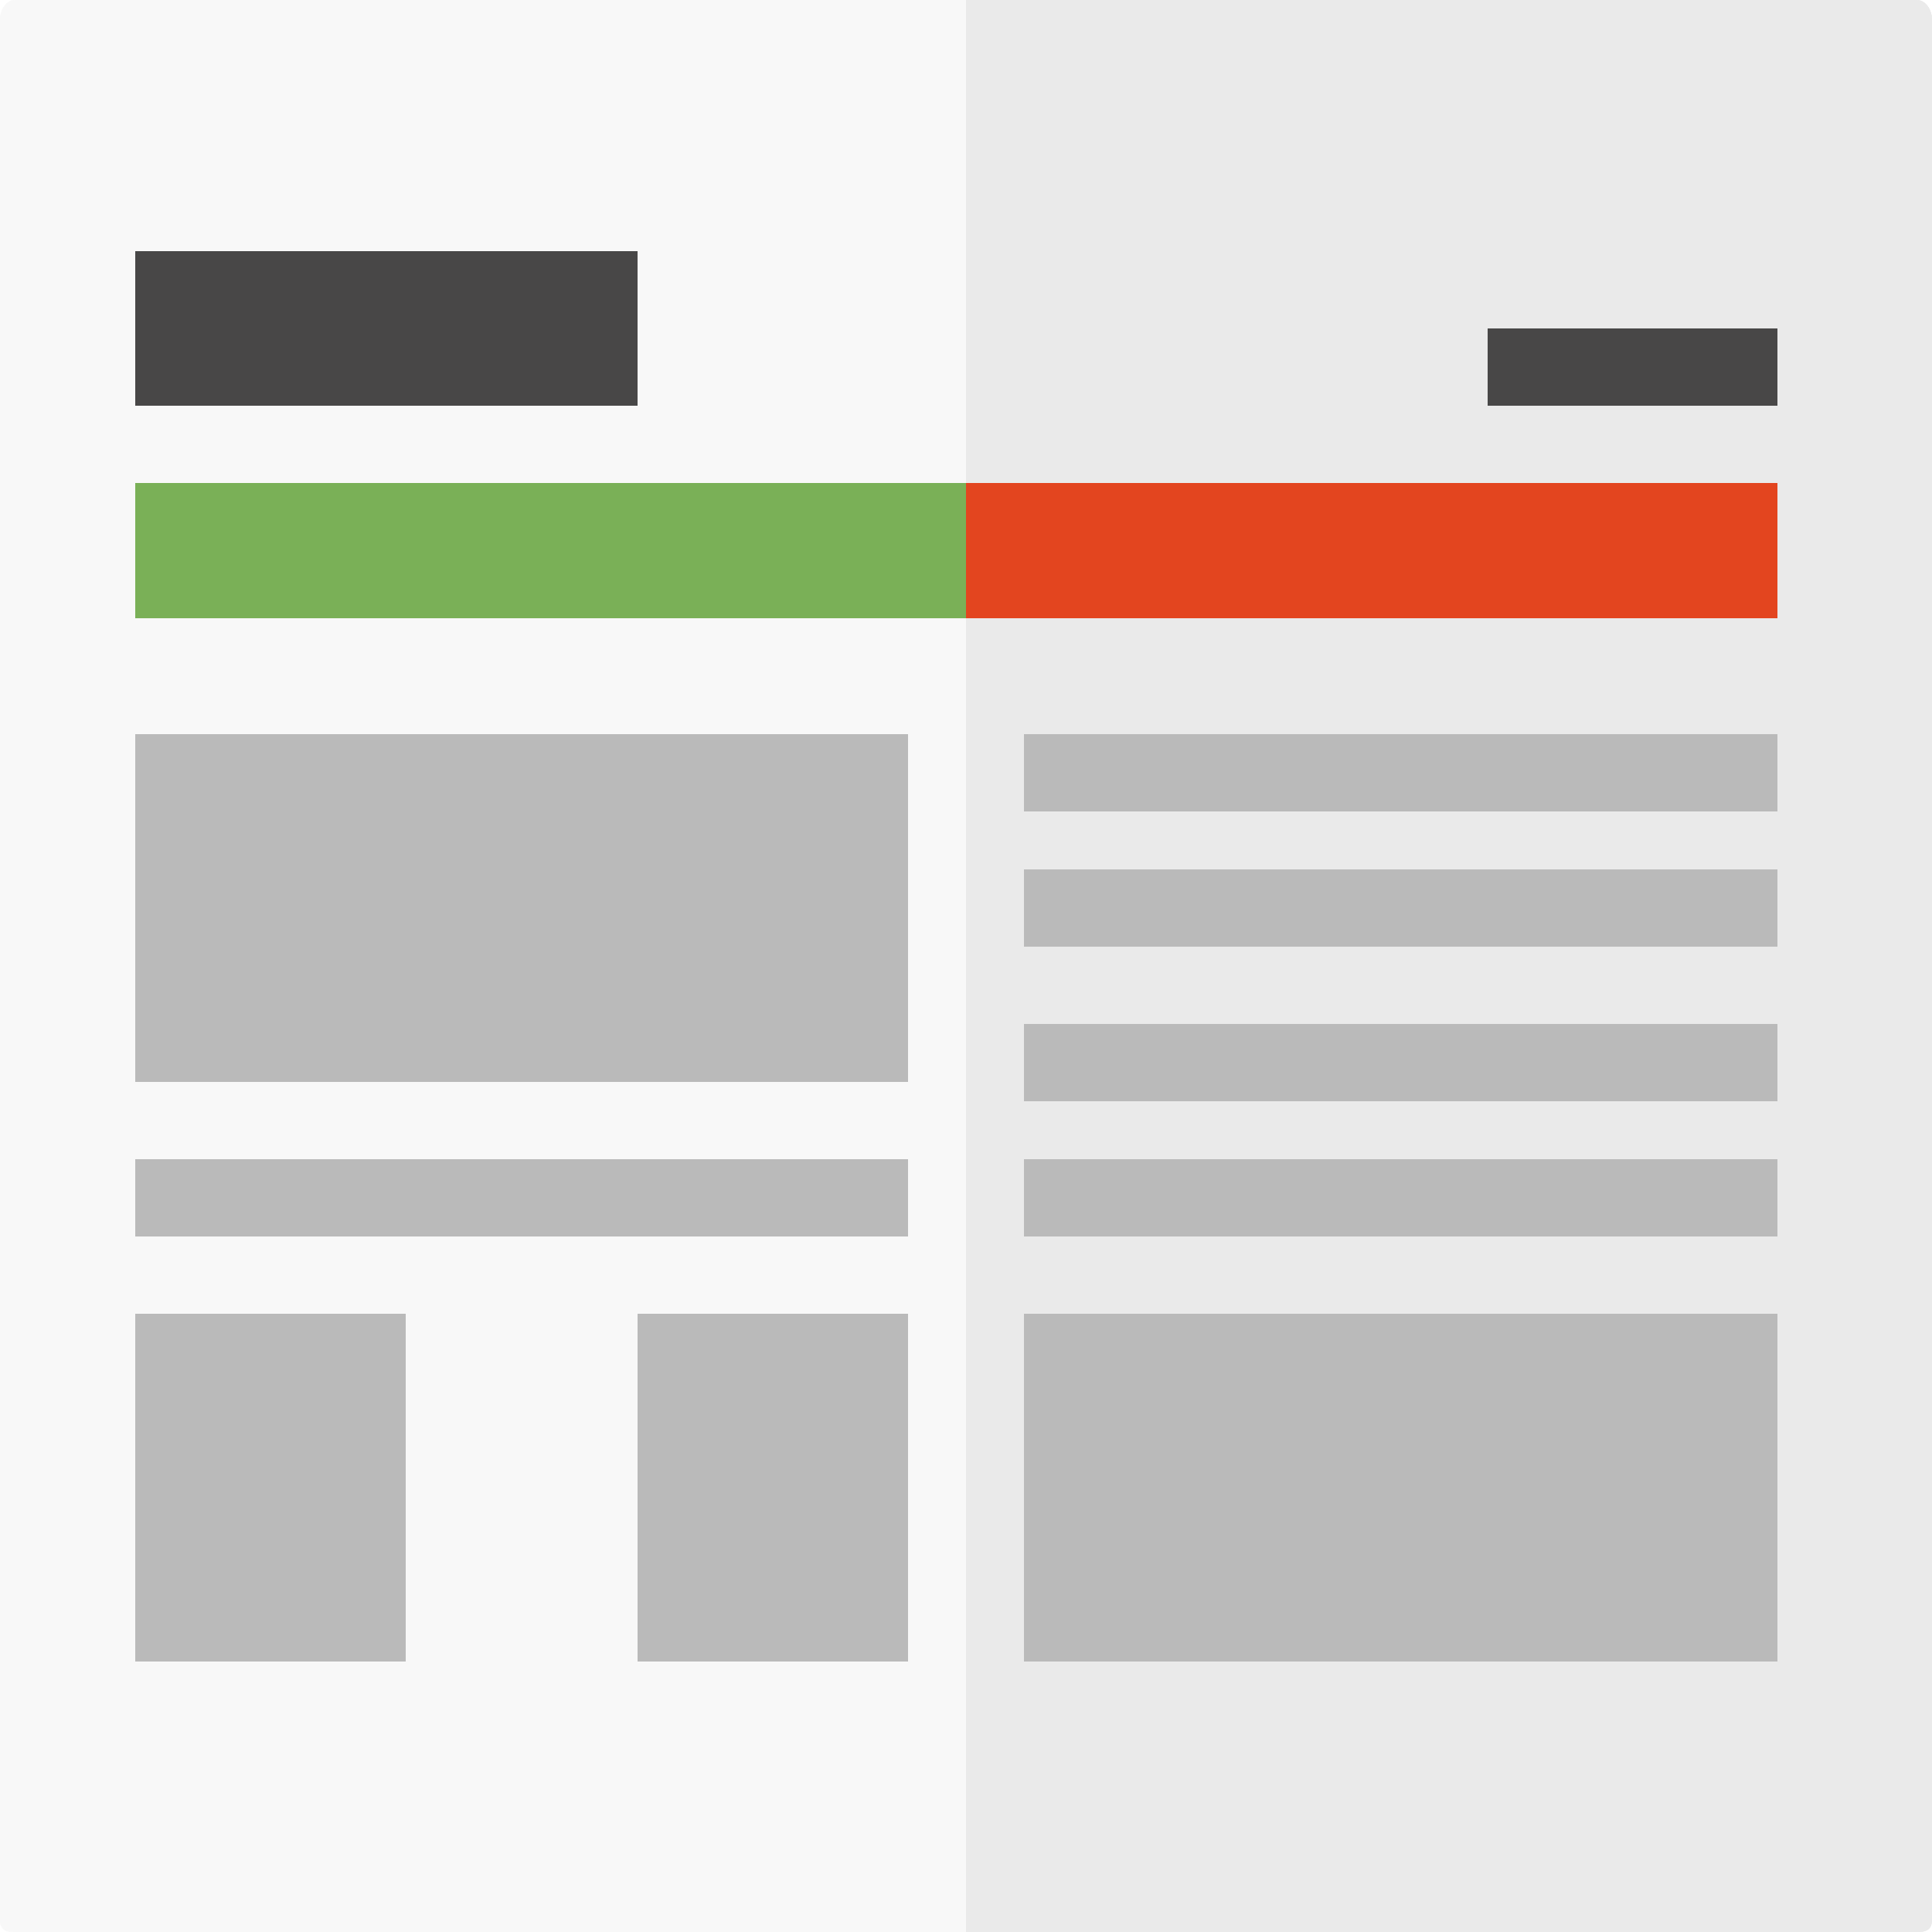 <svg id="feed-icon-svg" xmlns="http://www.w3.org/2000/svg" width="100" height="100" viewBox="0 0 100 100">
    <style>
        /* <![CDATA[ */
            .newspaper-bg {
                fill: #F8F8F8;
            }
            .newspaper-bg-overlay {
                fill: #EAEAEA;
            }

            .newspaper-title {
                fill: #484747;
                fill-rule: evenodd;
                clip-rule: evenodd;
            }

            .newspaper-content {
                fill: #BABABA;
                fill-rule: evenodd;
                clip-rule: evenodd;
            }

            #page-one-left .newspaper-heading {
                fill: #F15E29;
            }
            #page-two-left .newspaper-heading {
                fill: #109CAC;
            }
            #page-three-left .newspaper-heading {
                fill: #7AB057;
            }

            #page-one-right .newspaper-heading {
                fill: #E3451F;
            }
            #page-two-right .newspaper-heading {
                fill: #0D8D92;
            }
            #page-three-right .newspaper-heading {
                fill: #65A43E;
            }

            #page-one-left,
            #page-one-right,
            #page-two-left,
            #page-two-right,
            #page-three-left,
            #page-three-right {
                backface-visibility: hidden;
                -webkit-transform-style: preserve-3d;
                -moz-transform-style: preserve-3d;
                transform-style: preserve-3d;
                -webkit-transition-property: -webkit-transform, visibility;
                -moz-transition-property: -moz-transform, visibility;
                transition-property: transform, visibility;
                -webkit-transform-origin: left center;
                -moz-transform-origin: left center;
                transform-origin: left center;
                -webkit-transform: rotateY(0deg);
            }
            #page-two-left,
            #page-three-left {
                -webkit-transform-origin: right center;
                -moz-transform-origin: right center;
                transform-origin: right center;
                -webkit-transform: rotateY(-90deg);
            }

            /* #feed-icon-svg:hover #page-one-right {
                -webkit-animation: page-right 1s 0 ease-in-out;
                -webkit-transition-property: -webkit-transform, -webkit-transform-origin;
                -webkit-animation-fill-mode: forwards;
            }
            #feed-icon-svg:hover #page-two-left {
                -webkit-animation: page-left 1s .8s ease-in-out;
                -webkit-animation-fill-mode: forwards;
                -webkit-transition-property: -webkit-transform, -webkit-transform-origin;
            }

            #feed-icon-svg:hover #page-two-right {
                -webkit-animation: page-right 1s 1.5s ease-in-out;
                -webkit-transition-property: -webkit-transform, -webkit-transform-origin;
                -webkit-animation-fill-mode: forwards;
            }
            #feed-icon-svg:hover #page-three-left {
                -webkit-animation: page-left 1s 2.5s ease-in-out;
                -webkit-animation-fill-mode: forwards;
                -webkit-transition-property: -webkit-transform, -webkit-transform-origin;
            }
            */
            #feed-icon-svg:hover {
                -webkit-animation: newspaper-spin 1s ease;
                -webkit-animation-fill-mode: forwards;
                -webkit-transition-property: -webkit-transform, -webkit-transform-origin;
            }

            @-webkit-keyframes page-right {
                0% { -webkit-transform: rotateY(0deg); visibility: visible; }
                100% { -webkit-transform: rotateY(90deg); visibility: visible; }
            }

            @-webkit-keyframes page-left {
                0% {
                    -webkit-transform: rotateY(-90deg);
                    visibility: visible;
                }
                100% {
                    -webkit-transform: rotateY(0deg);
                    visibility: visible;
                }
            }



            @-webkit-keyframes newspaper-spin {
                0% {
                    -webkit-transform: scale(0.2) rotate(0deg);
                }
                100% {
                    -webkit-transform: scale(1) rotate(1440deg);
                }
            }
        /* ]]> */
    </style>
    <g id="page-right">
        <g id="page-three-right">
            <path class="newspaper-bg-overlay" d="M99.213,0H50v25h41.373C91.806,25,92,25.566,92,26.144v5.229C92,31.95,91.806,32,91.373,32H50v68h49.213 c0.435,0,0.787-0.076,0.787-0.654v-98.3C100,0.468,99.647,0,99.213,0z"/>
            <rect x="77" y="17" class="newspaper-title" width="15" height="4"/>
            <rect x="50" y="25" class="newspaper-heading" width="42" height="7"/>
            <rect x="53" y="38" class="newspaper-content" width="14" height="18"/>
            <rect x="69" y="38" class="newspaper-content" width="23" height="4"/>
            <rect x="69" y="45" class="newspaper-content" width="23" height="4"/>
            <rect x="69" y="53" class="newspaper-content" width="23" height="4"/>
            <rect x="53" y="60" class="newspaper-content" width="39" height="4"/>
            <rect x="53" y="67" class="newspaper-content" width="39" height="4"/>
            <rect x="53" y="75" class="newspaper-content" width="39" height="4"/>
            <rect x="53" y="82" class="newspaper-content" width="39" height="4"/>
        </g>
        <g id="page-two-right">
            <path class="newspaper-bg-overlay" d="M99.213,0H50v25h41.373C91.806,25,92,25.566,92,26.144v5.229C92,31.95,91.806,32,91.373,32H50v68h49.213 c0.435,0,0.787-0.076,0.787-0.654v-98.3C100,0.468,99.647,0,99.213,0z"/>
            <rect x="77" y="17" class="newspaper-title" width="15" height="4"/>
            <rect x="50" y="25" class="newspaper-heading" width="42" height="7"/>
            <rect x="53" y="82" class="newspaper-content" width="39" height="4"/>
            <rect x="53" y="61" class="newspaper-content" width="39" height="18"/>
            <rect x="53" y="38" class="newspaper-content" width="39" height="18"/>
        </g>
        <g id="page-one-right">
            <path class="newspaper-bg-overlay" d="M99.213,0H50v25h41.373C91.806,25,92,25.566,92,26.144v5.229C92,31.95,91.806,32,91.373,32H50v68h49.213 c0.435,0,0.787-0.076,0.787-0.654v-98.3C100,0.468,99.647,0,99.213,0z"/>
            <rect x="77" y="17" class="newspaper-title" width="15" height="4"/>
            <rect x="50" y="25" class="newspaper-heading" width="42" height="7"/>
            <rect x="53" y="38" class="newspaper-content" width="39" height="4"/>
            <rect x="53" y="45" class="newspaper-content" width="39" height="4"/>
            <rect x="53" y="53" class="newspaper-content" width="39" height="4"/>
            <rect x="53" y="60" class="newspaper-content" width="39" height="4"/>
            <rect x="53" y="68" class="newspaper-content" width="39" height="18"/>
        </g>
    </g>
    <g id="page-left">
        <g id="page-one-left">
            <path class="newspaper-bg" d="M0.787,0C0.353,0,0,0.468,0,1.045v98.3C0,99.924,0.353,100,0.787,100H50V0H0.787z"/>
            <rect x="7" y="13" class="newspaper-title" width="26" height="8"/>
            <rect x="7" y="25" class="newspaper-heading" width="43" height="7"/>
            <rect x="24" y="38" class="newspaper-content" width="23" height="4"/>
            <rect x="24" y="45" class="newspaper-content" width="23" height="4"/>
            <rect x="24" y="52" class="newspaper-content" width="23" height="4"/>
            <rect x="7" y="60" class="newspaper-content" width="40" height="4"/>
            <rect x="7" y="67" class="newspaper-content" width="40" height="4"/>
            <rect x="7" y="75" class="newspaper-content" width="40" height="4"/>
            <rect x="7" y="82" class="newspaper-content" width="40" height="4"/>
            <rect x="7" y="38" class="newspaper-content" width="14" height="18"/>
        </g>
        <g id="page-two-left">
            <path class="newspaper-bg" d="M0.787,0C0.353,0,0,0.468,0,1.045v98.3C0,99.924,0.353,100,0.787,100H50V0H0.787z"/>
            <rect x="7" y="13" class="newspaper-title" width="26" height="8"/>
            <rect x="7" y="25" class="newspaper-heading" width="43" height="7"/>
            <rect x="7" y="38" class="newspaper-content" width="23" height="4"/>
            <rect x="7" y="45" class="newspaper-content" width="23" height="4"/>
            <rect x="7" y="52" class="newspaper-content" width="23" height="4"/>
            <rect x="7" y="60" class="newspaper-content" width="40" height="4"/>
            <rect x="34" y="38" class="newspaper-content" width="14" height="18"/>
            <rect x="24" y="67" class="newspaper-content" width="23" height="4"/>
            <rect x="24" y="74" class="newspaper-content" width="23" height="4"/>
            <rect x="24" y="81" class="newspaper-content" width="23" height="4"/>
            <rect x="7" y="67" class="newspaper-content" width="14" height="18"/>
        </g>
        <g id="page-three-left">
            <path class="newspaper-bg" d="M0.787,0C0.353,0,0,0.468,0,1.045v98.3C0,99.924,0.353,100,0.787,100H50V0H0.787z"/>
            <rect x="7" y="13" class="newspaper-title" width="26" height="8"/>
            <rect x="7" y="25" class="newspaper-heading" width="43" height="7"/>
            <rect x="7" y="60" class="newspaper-content" width="40" height="4"/>
            <rect x="7" y="68" class="newspaper-content" width="14" height="18"/>
            <rect x="33" y="68" class="newspaper-content" width="14" height="18"/>
            <rect x="7" y="38" class="newspaper-content" width="40" height="18"/>
        </g>
    </g>
</svg>
